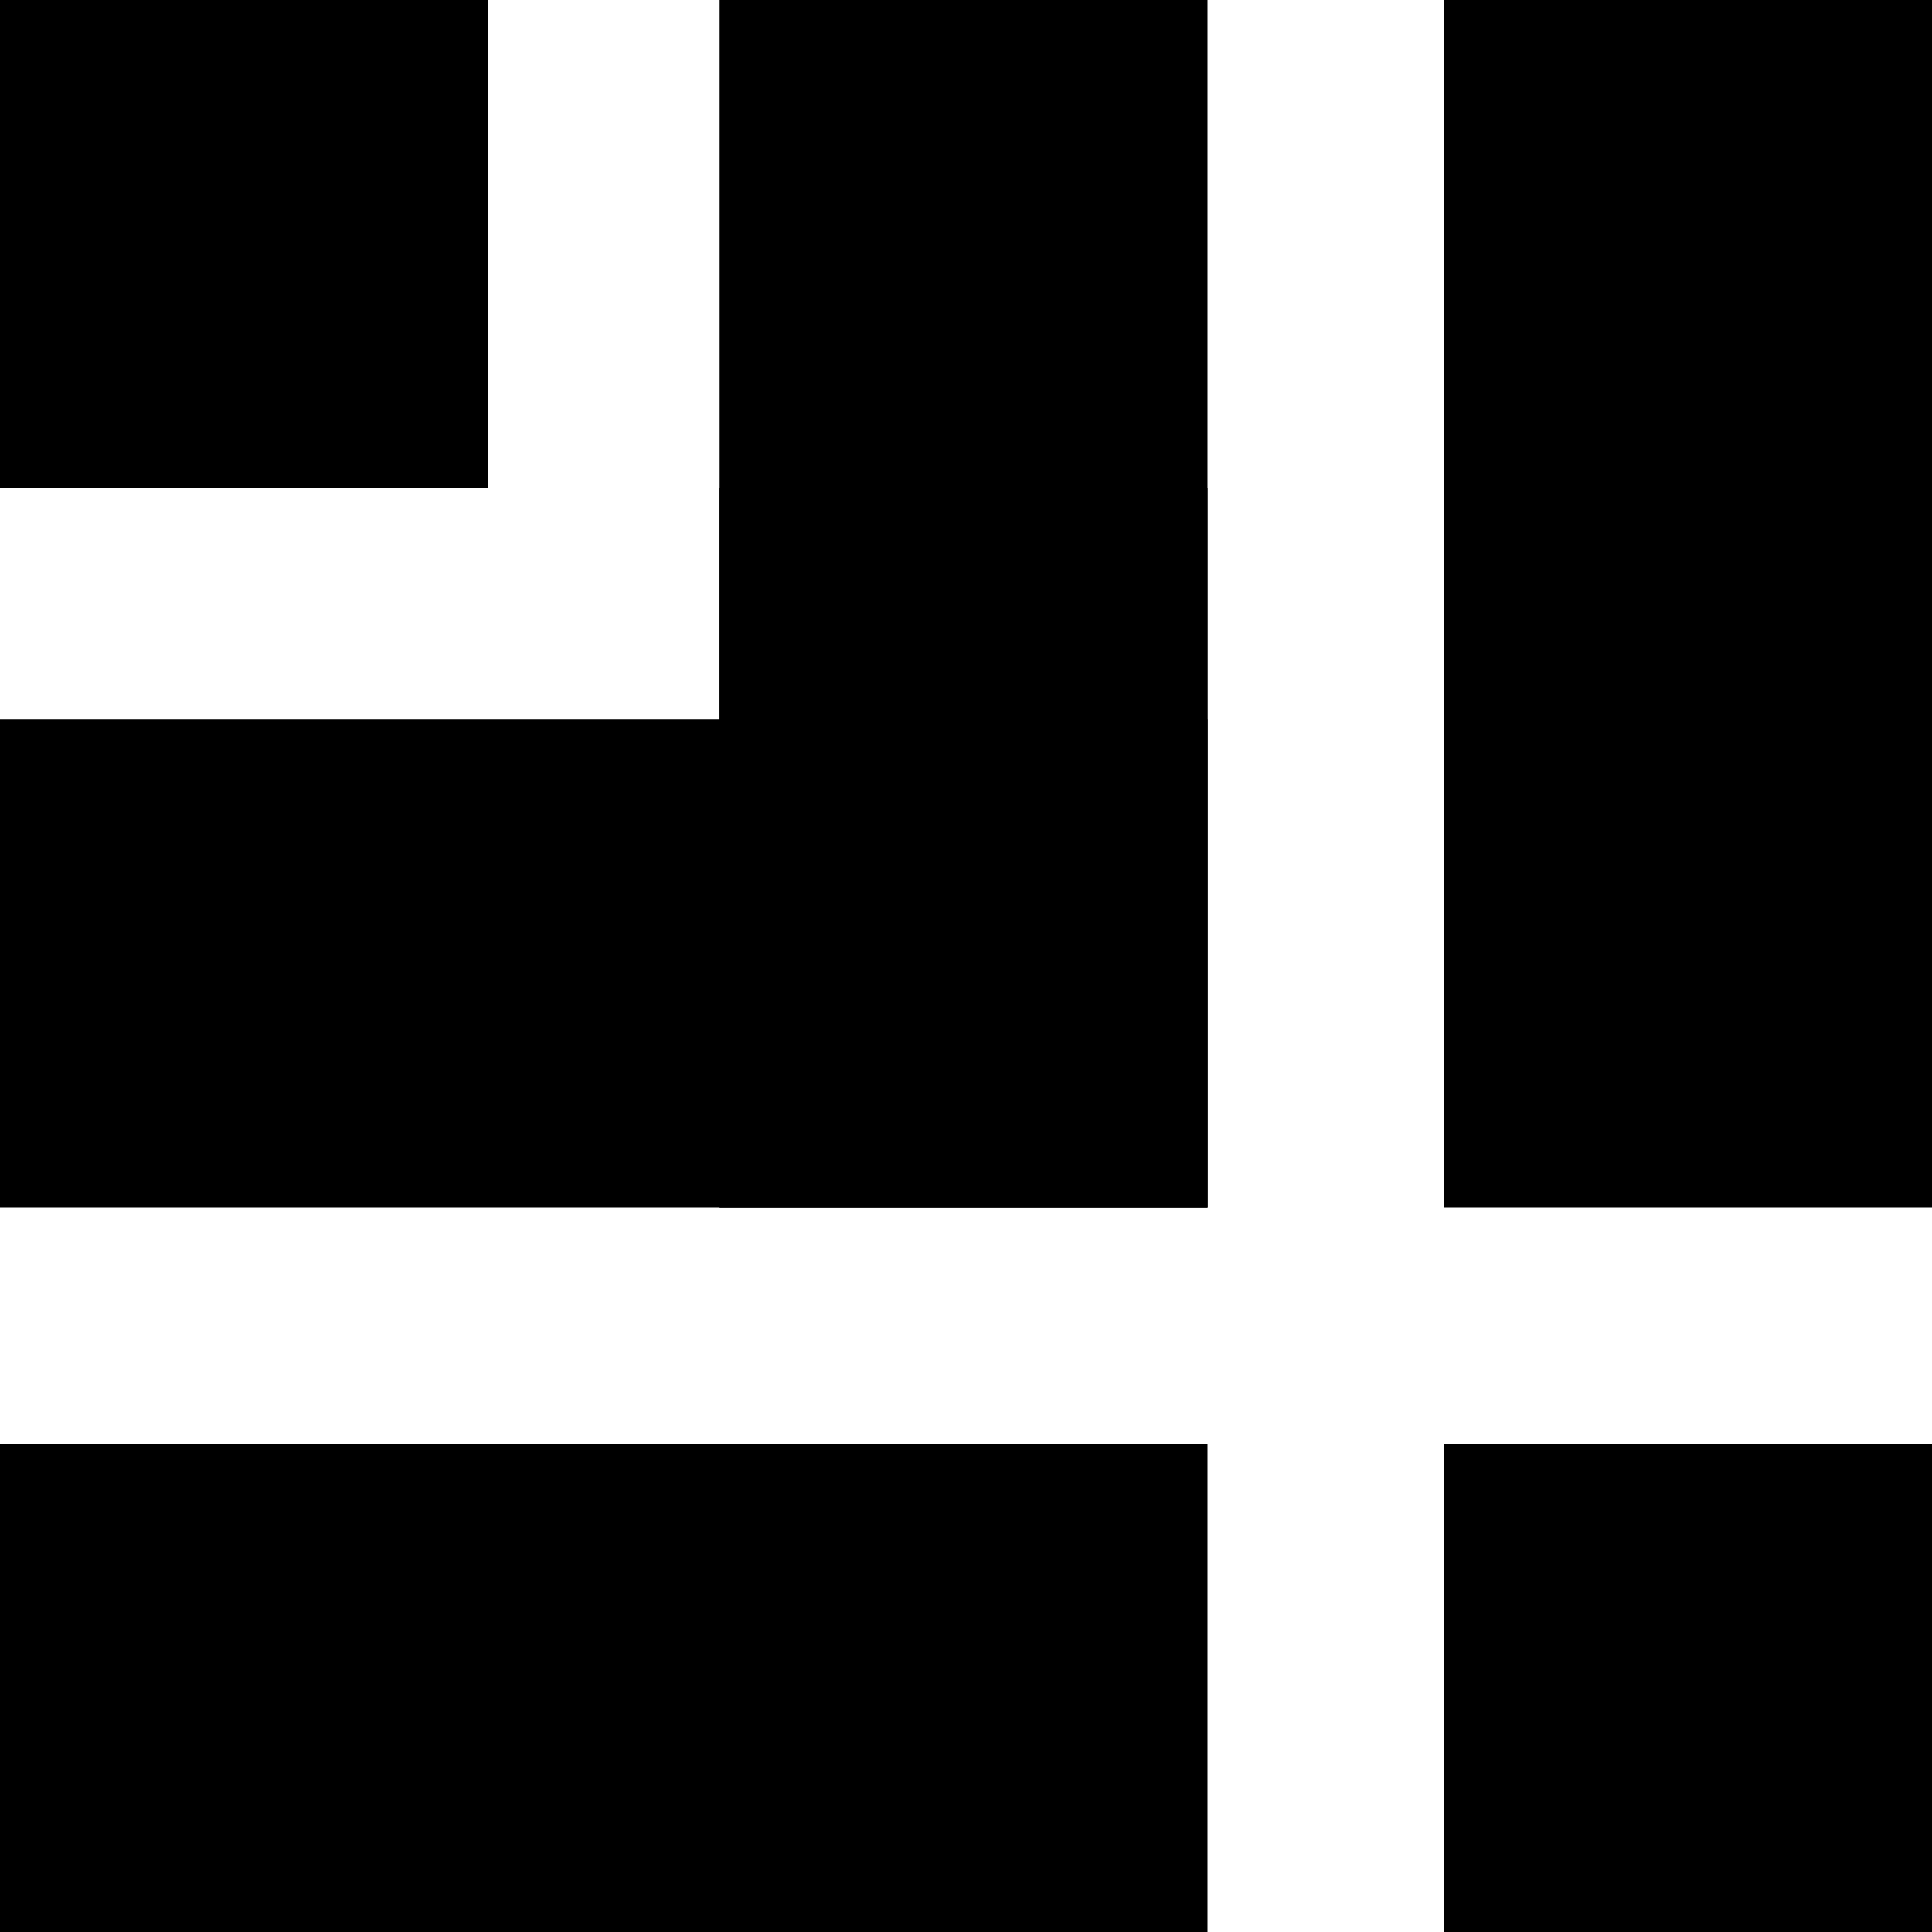 <svg width="400" height="400" viewBox="0 0 400 400" fill="none" xmlns="http://www.w3.org/2000/svg">
<path d="M0 0H101V101H0V0Z" fill="black"/>
<path d="M149 0H250V250H149V0Z" fill="black"/>
<path d="M299 0H400V250H299V0Z" fill="black"/>
<path d="M149 101H250V250H149V101Z" fill="black"/>
<path d="M0 149H250V250H0V149Z" fill="black"/>
<path d="M0 299H250V400H0V299Z" fill="black"/>
<path d="M299 299H400V400H299V299Z" fill="black"/>
</svg>
